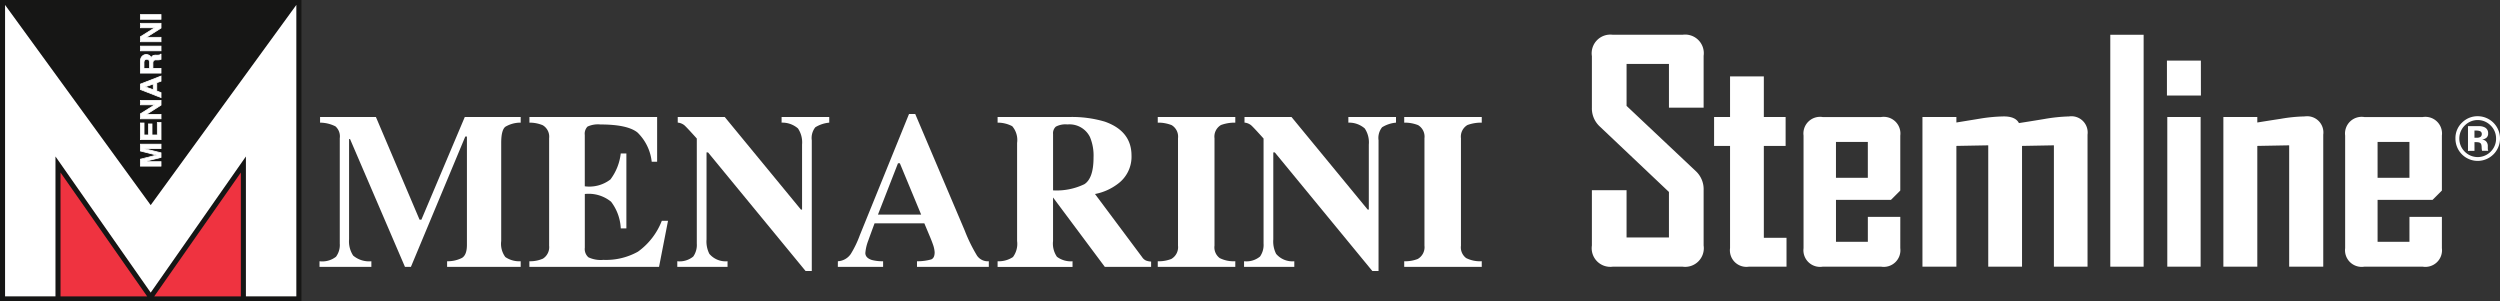 <svg id="LOGO_comb_NEG" data-name="LOGO_comb NEG" xmlns="http://www.w3.org/2000/svg" width="281.975" height="34" viewBox="0 0 281.975 34">
  <rect x="0" y="0" width="281.975" height="34" fill="#333333" stroke="none"/>
  <g id="Raggruppa_2965" data-name="Raggruppa 2965" transform="translate(179.549 3.921)">
    <path id="Tracciato_3457" data-name="Tracciato 3457" d="M409.517,32.437a2.105,2.105,0,0,1-2.374,2.39h-7.872a2.1,2.1,0,0,1-2.357-2.39V26.2h3.911v5.332h4.78V26.4l-7.839-7.421a2.771,2.771,0,0,1-.852-2.089V11.076a2.105,2.105,0,0,1,2.357-2.407h7.872a2.1,2.1,0,0,1,2.374,2.373v5.85h-3.911V11.961h-4.78v4.73l7.839,7.388a2.779,2.779,0,0,1,.852,2.123Z" transform="translate(-396.914 -8.669)" fill="#fff"/>
    <path id="Tracciato_3458" data-name="Tracciato 3458" d="M435.546,40.512H431.3a1.862,1.862,0,0,1-2.123-2.089V26.89h-1.8V23.631h1.8v-4.58h3.811v4.58h2.457V26.89h-2.457V37.253h2.558Z" transform="translate(-413.594 -14.354)" fill="#fff"/>
    <path id="Tracciato_3459" data-name="Tracciato 3459" d="M460.595,43.967a1.877,1.877,0,0,1-2.156,2.089h-6.6a1.877,1.877,0,0,1-2.156-2.089v-12.7a1.877,1.877,0,0,1,2.156-2.089h6.6a1.877,1.877,0,0,1,2.156,2.089v6.2l-1.053,1.053h-6.2v4.73h3.594V40.441h3.661Zm-3.661-11.984h-3.594v4.045h3.594Z" transform="translate(-425.811 -19.898)" fill="#fff"/>
    <path id="Tracciato_3460" data-name="Tracciato 3460" d="M497.954,45.976H494.16V32.287l-3.594.066V45.976h-3.811V32.287l-3.593.066V45.976h-3.828V29.094h3.828v.618l2.658-.434a18.192,18.192,0,0,1,2.691-.251q1.321,0,1.705.752,1.4-.217,2.808-.451a19.176,19.176,0,0,1,2.841-.3,1.832,1.832,0,0,1,2.089,2.056Z" transform="translate(-442.05 -19.817)" fill="#fff"/>
    <rect id="Rettangolo_637" data-name="Rettangolo 637" width="3.76" height="26.158" transform="translate(58.471)" fill="#fff"/>
    <path id="Tracciato_3461" data-name="Tracciato 3461" d="M544.132,19.043H540.3V15.1h3.828ZM544.1,38.348h-3.76V21.466h3.76Z" transform="translate(-475.44 -12.189)" fill="#fff"/>
    <path id="Tracciato_3462" data-name="Tracciato 3462" d="M565.632,45.976h-3.844V32.287l-3.594.066V45.976h-3.828V29.094h3.828v.618q1.337-.217,2.658-.418a17.416,17.416,0,0,1,2.691-.267,1.832,1.832,0,0,1,2.089,2.056Z" transform="translate(-483.141 -19.817)" fill="#fff"/>
    <path id="Tracciato_3463" data-name="Tracciato 3463" d="M595.636,43.967a1.877,1.877,0,0,1-2.156,2.089h-6.6a1.877,1.877,0,0,1-2.156-2.089v-12.7a1.877,1.877,0,0,1,2.156-2.089h6.6a1.877,1.877,0,0,1,2.156,2.089v6.2l-1.053,1.053h-6.2v4.73h3.594V40.441h3.66Zm-3.66-11.984h-3.594v4.045h3.594Z" transform="translate(-499.764 -19.898)" fill="#fff"/>
    <path id="Tracciato_3464" data-name="Tracciato 3464" d="M616.5,33.284a2.508,2.508,0,0,1-4.273-1.8,2.4,2.4,0,0,1,.784-1.831,2.463,2.463,0,0,1,1.728-.682,2.52,2.52,0,0,1,1.76,4.317m-3.236-3.26a2.086,2.086,0,0,0,.01,2.939,2.058,2.058,0,0,0,2.929,0,2.038,2.038,0,0,0,.607-1.481,2.016,2.016,0,0,0-.6-1.456,2.039,2.039,0,0,0-2.943,0m.375,2.854V30.092l.776,0q.517,0,.575,0a1.339,1.339,0,0,1,.549.143.7.7,0,0,1,.372.665.61.61,0,0,1-.2.508.913.913,0,0,1-.483.187.939.939,0,0,1,.4.161.755.755,0,0,1,.246.625v.248a.564.564,0,0,0,.006.082.382.382,0,0,0,.02.082l.026.079h-.7a2.029,2.029,0,0,1-.046-.385,1.3,1.3,0,0,0-.046-.341.338.338,0,0,0-.2-.2.82.82,0,0,0-.249-.045l-.161-.01h-.153v.986Zm1.33-2.237a1.208,1.208,0,0,0-.423-.058h-.177v.808h.283a.677.677,0,0,0,.4-.1.378.378,0,0,0,.143-.33.319.319,0,0,0-.225-.317" transform="translate(-514.826 -19.784)" fill="#fff"/>
  </g>
  <g id="Raggruppa_2964" data-name="Raggruppa 2964" transform="translate(36.039 12.856)">
    <path id="Tracciato_3465" data-name="Tracciato 3465" d="M79.668,45.442a2.519,2.519,0,0,0,1.857-.507,2.221,2.221,0,0,0,.427-1.484V31.568a1.509,1.509,0,0,0-.489-1.341,3.925,3.925,0,0,0-1.734-.418v-.635h6.3l4.922,11.579h.208l4.893-11.579h6.306v.635a3.334,3.334,0,0,0-1.734.467q-.464.371-.464,1.817V43.158a2.512,2.512,0,0,0,.464,1.808,2.775,2.775,0,0,0,1.734.476v.635h-8.3v-.635a3.555,3.555,0,0,0,1.672-.373q.563-.337.563-1.472V31.372h-.183L89.976,46.077h-.671L83.112,31.665H83v11.31a2.911,2.911,0,0,0,.464,1.829,2.779,2.779,0,0,0,2.052.639v.635h-5.85Z" transform="translate(-79.668 -28.832)" fill="#fff"/>
    <path id="Tracciato_3466" data-name="Tracciato 3466" d="M131.992,46.078v-.635a3.556,3.556,0,0,0,1.527-.293,1.532,1.532,0,0,0,.7-1.466V31.569a1.5,1.5,0,0,0-.721-1.468,3.845,3.845,0,0,0-1.5-.291v-.635H146.4v5.043h-.611a5.4,5.4,0,0,0-1.618-3.309q-1.143-.893-4.159-.892a2.8,2.8,0,0,0-1.46.237,1.146,1.146,0,0,0-.311.947v5.789a3.911,3.911,0,0,0,2.895-.775,5.983,5.983,0,0,0,1.16-2.925h.636v8.451H142.3a5.374,5.374,0,0,0-1.093-3.011,4,4,0,0,0-2.962-.873v6.058A1.234,1.234,0,0,0,138.655,45a3.26,3.26,0,0,0,1.679.288,7.387,7.387,0,0,0,3.908-.928,7.7,7.7,0,0,0,2.687-3.481h.7l-1.013,5.2Z" transform="translate(-108.322 -28.833)" fill="#fff"/>
    <path id="Tracciato_3467" data-name="Tracciato 3467" d="M168.872,45.442a2.418,2.418,0,0,0,1.8-.532,2.271,2.271,0,0,0,.4-1.46V31.6q-1.149-1.281-1.416-1.508a1.4,1.4,0,0,0-.734-.287v-.635h5.3l8.6,10.45h.123V32.276a2.813,2.813,0,0,0-.462-1.814,2.687,2.687,0,0,0-1.847-.653v-.635h5.375v.635a3.59,3.59,0,0,0-1.57.522,1.931,1.931,0,0,0-.4,1.469V46.542h-.7l-11-13.375h-.171v9.808a3.092,3.092,0,0,0,.318,1.633,2.406,2.406,0,0,0,2.052.835v.635h-5.668Z" transform="translate(-128.519 -28.832)" fill="#fff"/>
    <path id="Tracciato_3468" data-name="Tracciato 3468" d="M208.911,45.029a1.882,1.882,0,0,0,1.453-.818,11.4,11.4,0,0,0,1.015-2.1l5.556-13.691h.7l5.581,13.141a17.815,17.815,0,0,0,1.4,2.852,1.476,1.476,0,0,0,1.319.617v.635h-8.1v-.635a5.71,5.71,0,0,0,1.607-.208q.384-.159.384-.806a3.221,3.221,0,0,0-.195-.892q-.122-.354-.331-.854l-.636-1.515h-5.616q-.55,1.491-.709,1.942a4.97,4.97,0,0,0-.33,1.405q0,.537.721.781a4.819,4.819,0,0,0,1.282.147v.635h-5.106Zm9.391-5.264L215.9,33.976h-.209l-2.258,5.789Z" transform="translate(-150.446 -28.419)" fill="#fff"/>
    <path id="Tracciato_3469" data-name="Tracciato 3469" d="M248.736,45.443a2.885,2.885,0,0,0,1.734-.476,2.486,2.486,0,0,0,.465-1.808V32.094a2.381,2.381,0,0,0-.55-1.883,3.485,3.485,0,0,0-1.649-.4v-.635h8.049a12.929,12.929,0,0,1,4.055.525q3,1.063,3,3.822a3.79,3.79,0,0,1-1.573,3.212,6.153,6.153,0,0,1-2.546,1.124l5.316,7.12a1.023,1.023,0,0,0,.44.385,1.935,1.935,0,0,0,.574.116v.6h-5.22L255,38.262h-.01v4.9a2.623,2.623,0,0,0,.44,1.777,2.611,2.611,0,0,0,1.758.507v.635h-8.452Zm9.765-8.677q1.056-.653,1.056-3.024a5.407,5.407,0,0,0-.4-2.3,2.57,2.57,0,0,0-2.54-1.429,2.3,2.3,0,0,0-1.314.25,1,1,0,0,0-.311.825v6.362a7.219,7.219,0,0,0,3.512-.689" transform="translate(-172.256 -28.833)" fill="#fff"/>
    <path id="Tracciato_3470" data-name="Tracciato 3470" d="M288.668,45.442a3.847,3.847,0,0,0,1.527-.257,1.528,1.528,0,0,0,.757-1.5V31.568a1.511,1.511,0,0,0-.72-1.48,4.1,4.1,0,0,0-1.564-.279v-.635h8.746v.635a4.5,4.5,0,0,0-1.613.267,1.516,1.516,0,0,0-.733,1.492V43.684a1.507,1.507,0,0,0,.587,1.4,3.461,3.461,0,0,0,1.759.355v.635h-8.746Z" transform="translate(-194.124 -28.832)" fill="#fff"/>
    <path id="Tracciato_3471" data-name="Tracciato 3471" d="M310.186,45.442a2.416,2.416,0,0,0,1.8-.532,2.268,2.268,0,0,0,.4-1.46V31.6q-1.149-1.281-1.417-1.508a1.4,1.4,0,0,0-.733-.287v-.635h5.3l8.6,10.45h.122V32.276a2.813,2.813,0,0,0-.461-1.814,2.686,2.686,0,0,0-1.847-.653v-.635h5.374v.635a3.586,3.586,0,0,0-1.569.522,1.929,1.929,0,0,0-.4,1.469V46.542h-.7l-11-13.375h-.171v9.808a3.087,3.087,0,0,0,.318,1.633,2.4,2.4,0,0,0,2.051.835v.635h-5.668Z" transform="translate(-205.908 -28.832)" fill="#fff"/>
    <path id="Tracciato_3472" data-name="Tracciato 3472" d="M350.118,45.442a3.846,3.846,0,0,0,1.527-.257,1.528,1.528,0,0,0,.757-1.5V31.568a1.511,1.511,0,0,0-.72-1.48,4.1,4.1,0,0,0-1.564-.279v-.635h8.746v.635a4.494,4.494,0,0,0-1.613.267,1.516,1.516,0,0,0-.733,1.492V43.684a1.507,1.507,0,0,0,.587,1.4,3.462,3.462,0,0,0,1.759.355v.635h-8.746Z" transform="translate(-227.776 -28.832)" fill="#fff"/>
  </g>
  <g id="EMME">
    <path id="Tracciato_3473" data-name="Tracciato 3473" d="M34.055.631V34.057H.631V.631Z" transform="translate(-0.346 -0.346)" fill="#fff"/>
    <path id="Tracciato_3474" data-name="Tracciato 3474" d="M34,34H0V0H34ZM.571,33.427H33.424V.571H.571Z" fill="#161615"/>
    <path id="Tracciato_3475" data-name="Tracciato 3475" d="M34.055.362,17.342,23.333.631.362Z" transform="translate(-0.346 -0.198)" fill="#161615"/>
    <path id="Tracciato_3476" data-name="Tracciato 3476" d="M36.833,37.177,35,36.715v-.769H37.33v.5H35.565c-.081,0-.145,0-.189,0l1.954.484v.521l-1.954.479H37.33v.5H35v-.778Z" transform="translate(-19.168 -19.686)" fill="#fff"/>
    <path id="Tracciato_3477" data-name="Tracciato 3477" d="M37.321,38.411H34.906v-.854l1.7-.432-1.7-.429v-.845h2.415v.583H35.686l1.634.4v.589l-1.633.4h1.633Zm-2.329-.085h2.244v-.412H35.324l-.01-.085,1.921-.471v-.454l-1.921-.475.01-.084c.044,0,.108,0,.19,0h1.721v-.412H34.991v.693l1.8.454v.083l-1.8.457Z" transform="translate(-19.116 -19.634)" fill="#fff"/>
    <path id="Tracciato_3478" data-name="Tracciato 3478" d="M35,30.588h.413v1.354h.5V30.7h.4v1.244h.6V30.524h.418v1.941H35Z" transform="translate(-19.168 -16.716)" fill="#fff"/>
    <path id="Tracciato_3479" data-name="Tracciato 3479" d="M37.321,32.456H34.906V30.494h.5v1.354h.409V30.6h.49v1.244h.513V30.43h.5Zm-2.329-.085h2.244V30.515H36.9v1.418h-.684V30.69H35.9v1.244h-.58V30.579h-.327Z" transform="translate(-19.116 -16.665)" fill="#fff"/>
    <path id="Tracciato_3480" data-name="Tracciato 3480" d="M37.33,27.108H35v-.56l1.627-1.021H35v-.5H37.33v.535L35.675,26.61H37.33Z" transform="translate(-19.168 -13.707)" fill="#fff"/>
    <path id="Tracciato_3481" data-name="Tracciato 3481" d="M37.321,27.1H34.906v-.627l1.52-.954h-1.52v-.583h2.415v.6l-1.55.98h1.55Zm-2.329-.085h2.244V26.6h-1.76l1.76-1.112V25.02H34.991v.412h1.733L34.991,26.52Z" transform="translate(-19.116 -13.655)" fill="#fff"/>
    <path id="Tracciato_3482" data-name="Tracciato 3482" d="M36.451,19.862v.649l-.917-.329Zm.879.972-.478-.177v-.943l.478-.166v-.58L35,19.874v.6l2.329.913Z" transform="translate(-19.168 -10.387)" fill="#fff"/>
    <path id="Tracciato_3483" data-name="Tracciato 3483" d="M37.321,21.379l-2.415-.947V19.77l2.415-.941V19.5l-.478.166v.882l.478.178Zm-2.329-1.005,2.244.88v-.466l-.478-.177v-1l.478-.166v-.487l-2.244.874Zm1.45.122-1.088-.39,1.088-.38Zm-.831-.389.746.267v-.528Z" transform="translate(-19.116 -10.311)" fill="#fff"/>
    <path id="Tracciato_3484" data-name="Tracciato 3484" d="M35.447,14.234a.284.284,0,0,1,.285-.154.254.254,0,0,1,.262.16.748.748,0,0,1,.039.27v.606h-.626v-.622a.639.639,0,0,1,.041-.261M35,15.64H37.33v-.523h-.914v-.551a.516.516,0,0,1,.075-.323.394.394,0,0,1,.3-.089l.216,0a1.1,1.1,0,0,0,.2-.022c.03-.007.071-.019.123-.035V13.5h-.057a.191.191,0,0,1-.133.1.941.941,0,0,1-.218.015h-.157a.72.72,0,0,0-.365.072.481.481,0,0,0-.184.251.5.5,0,0,0-.226-.3.657.657,0,0,0-.327-.092.6.6,0,0,0-.244.048.745.745,0,0,0-.2.132.672.672,0,0,0-.163.246,1.31,1.31,0,0,0-.06.414Z" transform="translate(-19.168 -7.395)" fill="#fff"/>
    <path id="Tracciato_3485" data-name="Tracciato 3485" d="M37.321,15.631H34.906v-1.3a1.342,1.342,0,0,1,.063-.429.707.707,0,0,1,.174-.262.783.783,0,0,1,.207-.139.686.686,0,0,1,.611.046.511.511,0,0,1,.207.23.471.471,0,0,1,.158-.176.756.756,0,0,1,.388-.079h.157a.933.933,0,0,0,.206-.014.152.152,0,0,0,.107-.076l.012-.022h.125v.662l-.029.009c-.053.017-.1.029-.127.036a1.106,1.106,0,0,1-.21.023l-.217,0a.362.362,0,0,0-.266.074.455.455,0,0,0-.065.294v.508h.913Zm-2.329-.085h2.244v-.437h-.914v-.594a.55.55,0,0,1,.085-.351.426.426,0,0,1,.329-.1l.216,0a1.017,1.017,0,0,0,.194-.021c.023,0,.053-.013.089-.024v-.5a.238.238,0,0,1-.138.084,1,1,0,0,1-.227.016h-.157a.685.685,0,0,0-.343.066.439.439,0,0,0-.165.229l-.043.118-.038-.12a.461.461,0,0,0-.207-.279.6.6,0,0,0-.533-.042.684.684,0,0,0-.183.123.618.618,0,0,0-.153.231,1.287,1.287,0,0,0-.057.4Zm1.031-.437h-.712v-.665a.673.673,0,0,1,.045-.279.324.324,0,0,1,.323-.179.294.294,0,0,1,.3.187.779.779,0,0,1,.042.286Zm-.626-.085h.541v-.563a.71.71,0,0,0-.036-.254.211.211,0,0,0-.222-.134.242.242,0,0,0-.246.129.606.606,0,0,0-.037.242Z" transform="translate(-19.116 -7.344)" fill="#fff"/>
    <rect id="Rettangolo_638" data-name="Rettangolo 638" width="2.329" height="0.532" transform="translate(15.833 5.199)" fill="#fff"/>
    <path id="Tracciato_3486" data-name="Tracciato 3486" d="M37.321,12.017H34.906V11.4h2.415Zm-2.329-.085h2.244v-.446H34.991Z" transform="translate(-19.116 -6.243)" fill="#fff"/>
    <path id="Tracciato_3487" data-name="Tracciato 3487" d="M37.33,7.894H35V7.333l1.627-1.019H35v-.5H37.33V6.35L35.675,7.4H37.33Z" transform="translate(-19.168 -3.185)" fill="#fff"/>
    <path id="Tracciato_3488" data-name="Tracciato 3488" d="M37.321,7.886H34.906V7.258l1.52-.953h-1.52V5.722h2.415v.6L35.771,7.3h1.549ZM34.991,7.8h2.244V7.388h-1.76l1.76-1.112V5.807H34.991V6.22h1.733L34.991,7.306Z" transform="translate(-19.116 -3.134)" fill="#fff"/>
    <rect id="Rettangolo_639" data-name="Rettangolo 639" width="2.329" height="0.532" transform="translate(15.833 1.643)" fill="#fff"/>
    <path id="Tracciato_3489" data-name="Tracciato 3489" d="M37.321,4.155H34.906V3.538h2.415ZM34.991,4.07h2.244V3.623H34.991Z" transform="translate(-19.116 -1.938)" fill="#fff"/>
    <path id="Tracciato_3490" data-name="Tracciato 3490" d="M14.462,56.176V41.017L24.917,55.964,35.37,41.017V56.176Z" transform="translate(-7.92 -22.463)" fill="#ef3340"/>
    <path id="Tracciato_3491" data-name="Tracciato 3491" d="M24.571,55.366H13.831V39.014l10.74,15.355L35.31,39.014v16.35Zm.4-.572h9.768V40.826Zm-10.569,0h9.769L14.4,40.826Z" transform="translate(-7.574 -21.366)" fill="#161615"/>
  </g>
</svg>
